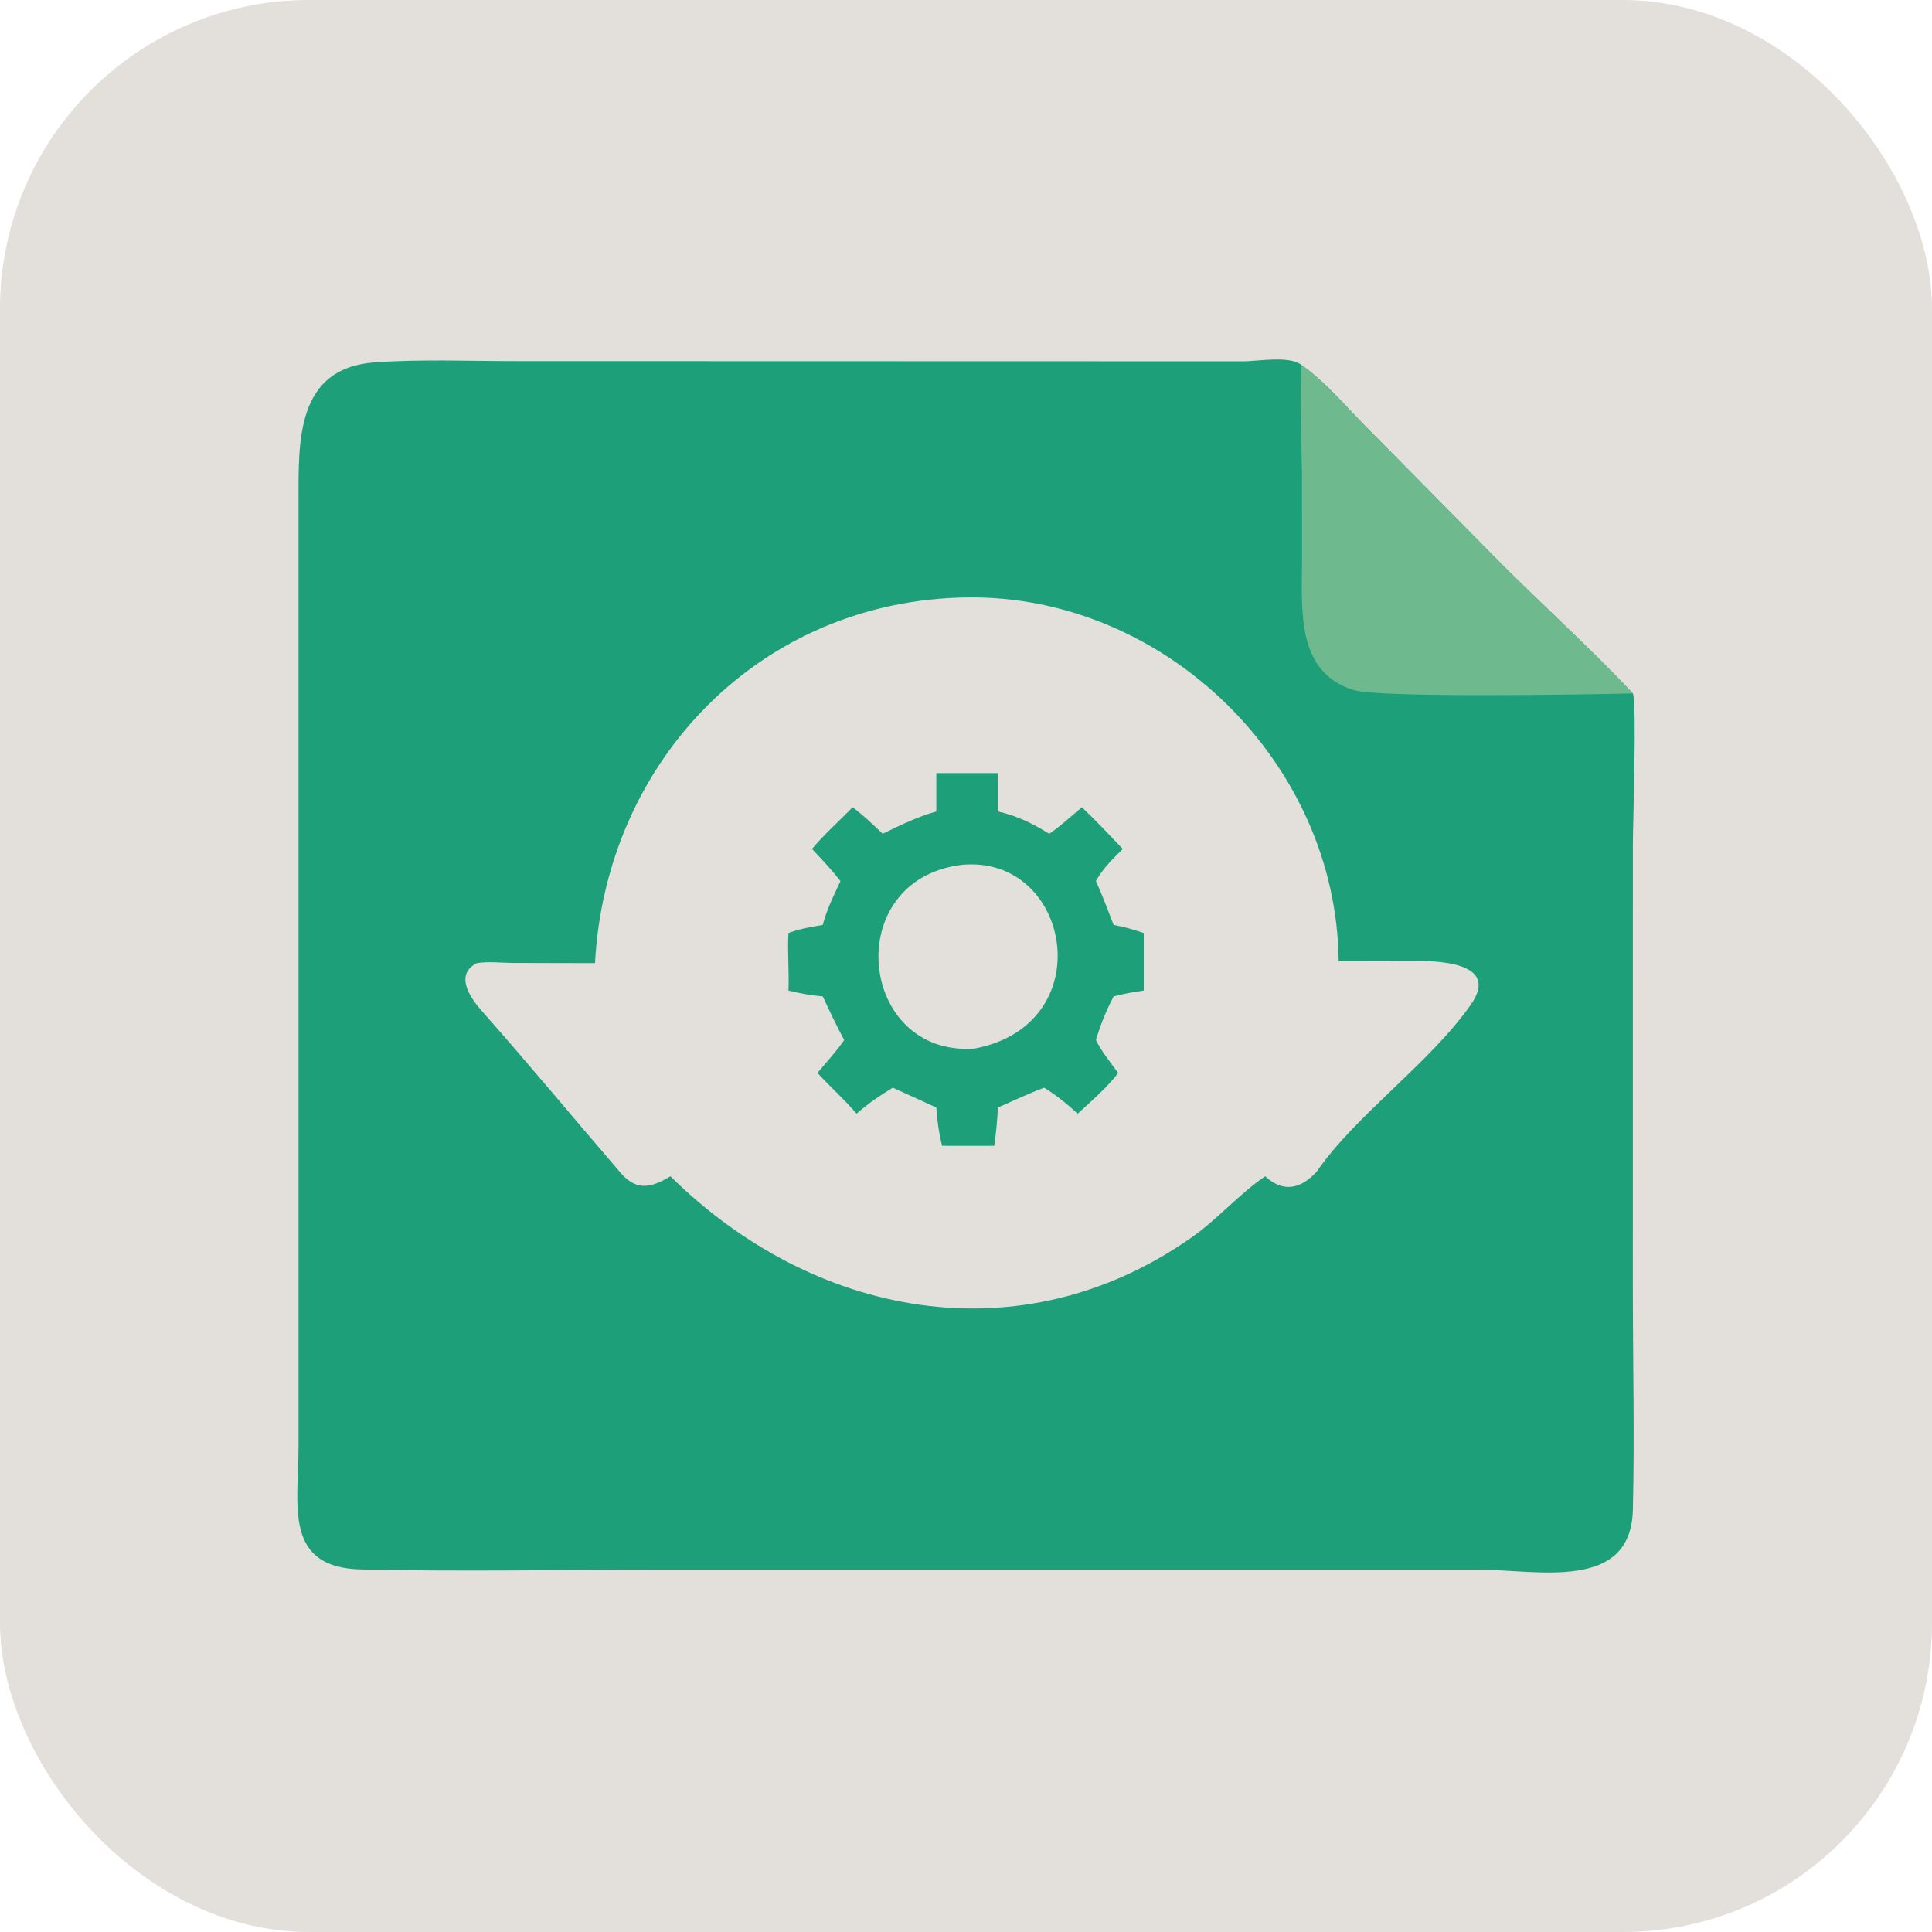 <svg width="100" height="100" viewBox="0 0 100 100" fill="none" xmlns="http://www.w3.org/2000/svg">
<rect width="100" height="100" rx="16" fill="#E3DFDA"/>
<path d="M84.518 35.892C84.731 36.483 84.517 42.558 84.517 43.762L84.516 66.733C84.516 70.532 84.609 74.355 84.517 78.151C84.413 82.413 79.562 81.247 76.525 81.247L34.41 81.247C29.179 81.247 23.923 81.355 18.694 81.235C14.65 81.142 15.453 77.897 15.452 74.861L15.452 25.881C15.453 22.851 15.315 19.046 19.4 18.756C21.815 18.584 24.291 18.693 26.714 18.692L64.349 18.702C65.105 18.703 66.788 18.384 67.391 18.913C68.566 19.73 69.672 21.052 70.693 22.077L77.246 28.712C79.629 31.139 82.194 33.417 84.518 35.892ZM30.797 49.852L26.567 49.842C25.97 49.839 25.264 49.755 24.684 49.852C23.508 50.443 24.344 51.654 24.927 52.313C27.351 55.05 29.674 57.862 32.06 60.632C32.89 61.636 33.627 61.53 34.702 60.885C42.089 68.177 52.816 70.282 61.687 64.043C63.013 63.11 64.087 61.853 65.405 60.94L65.486 60.885C66.43 61.755 67.342 61.535 68.163 60.632C70.151 57.732 73.99 55.044 76.122 52.012C77.738 49.714 74.153 49.733 73.037 49.733L69.288 49.74C69.19 39.511 60.339 30.804 50.082 30.922C39.388 31.044 31.361 39.355 30.797 49.852Z" fill="#1DA079"/>
<path d="M67.391 18.912C68.566 19.73 69.672 21.052 70.693 22.076L77.246 28.712C79.629 31.138 82.194 33.417 84.518 35.892C82.454 35.942 71.447 36.135 70.078 35.719C67.09 34.811 67.385 31.576 67.392 29.114L67.391 24.596C67.392 23.819 67.227 19.408 67.391 18.912Z" fill="#6FB98F"/>
<path d="M50.44 40.015H51.651V42.001C52.663 42.235 53.426 42.611 54.307 43.155C54.899 42.762 55.448 42.235 56 41.784C56.731 42.478 57.421 43.212 58.116 43.942C57.587 44.468 57.087 44.944 56.724 45.606C57.065 46.346 57.344 47.116 57.641 47.874C58.179 47.973 58.684 48.116 59.201 48.293V51.27C58.671 51.347 58.159 51.436 57.641 51.573C57.256 52.313 56.962 53.03 56.724 53.831C57.029 54.444 57.47 54.985 57.875 55.534C57.358 56.243 56.439 57.039 55.78 57.645C55.234 57.139 54.679 56.694 54.047 56.298C53.236 56.596 52.445 56.984 51.651 57.325C51.624 57.997 51.555 58.642 51.462 59.308H49.49H48.764C48.6 58.654 48.505 57.996 48.463 57.325L46.213 56.298C45.543 56.706 44.923 57.123 44.335 57.645C43.704 56.901 42.971 56.253 42.312 55.534C42.78 54.972 43.281 54.435 43.696 53.831C43.295 53.093 42.942 52.334 42.586 51.573C41.986 51.526 41.394 51.413 40.81 51.27C40.853 50.277 40.752 49.288 40.81 48.293C40.827 48.287 40.843 48.28 40.859 48.275L40.94 48.246C41.474 48.057 42.03 47.974 42.586 47.874C42.797 47.072 43.151 46.353 43.502 45.606C43.045 45.018 42.541 44.483 42.03 43.942C42.662 43.18 43.44 42.495 44.133 41.784C44.69 42.197 45.185 42.68 45.688 43.155C46.616 42.704 47.463 42.286 48.463 42.001V40.015H50.44ZM49.767 44.766C43.475 45.55 44.426 54.705 50.44 54.274C57.044 53.029 55.436 44.204 49.767 44.766Z" fill="#1DA079"/>
</svg>
